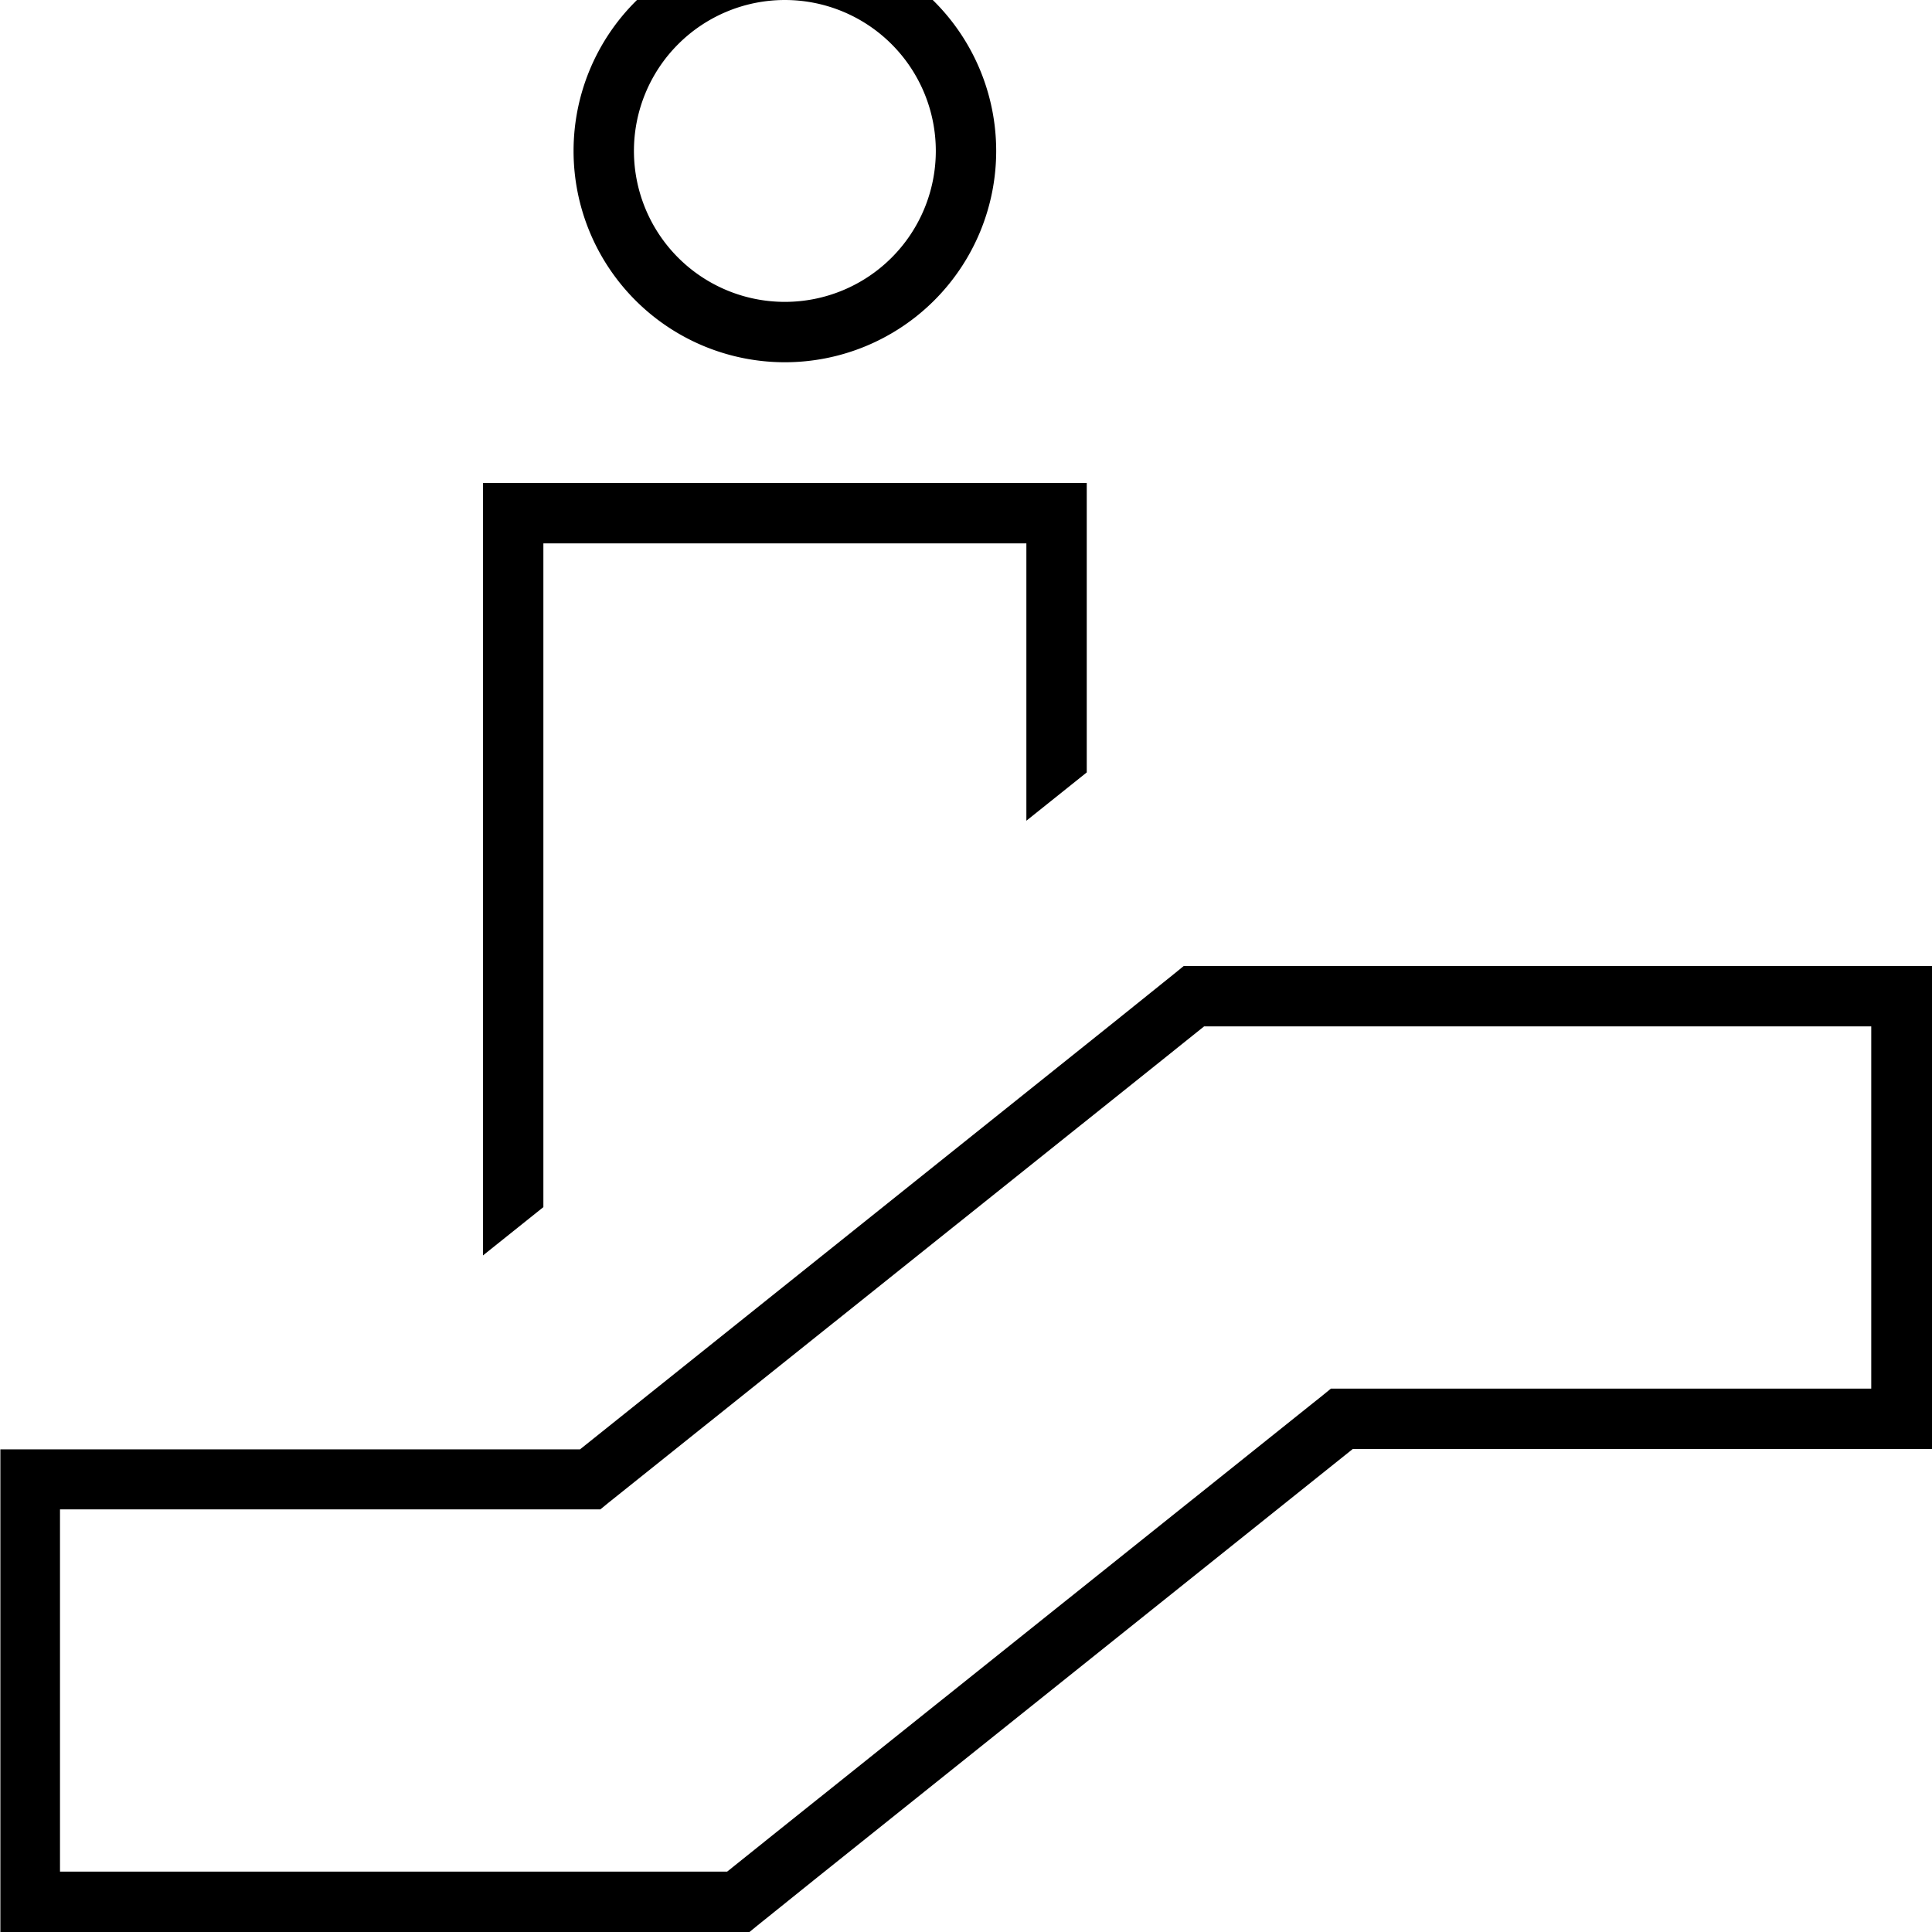 <svg xmlns="http://www.w3.org/2000/svg" viewBox="0 0 512 512"><!--! Font Awesome Pro 7.1.0 by @fontawesome - https://fontawesome.com License - https://fontawesome.com/license (Commercial License) Copyright 2025 Fonticons, Inc. --><path fill="currentColor" d="M208 80a40 40 0 1 0 0-80 40 40 0 1 0 0 80zm0-96a56 56 0 1 1 0 112 56 56 0 1 1 0-112zM313.5 256l198.5 0 0 128-153.5 0-142.5 114-15.3 12.3-2.2 1.8-198.4 0 0-128 153.6 0 142.5-114 15.3-12.3 2.2-1.8zm5.6 16l-13.1 10.5-144.7 115.7-2.2 1.8-143.2 0 0 96 176.8 0 13.1-10.5 144.7-115.7 2.2-1.8 143.2 0 0-96-176.8 0zM272 144l-128 0 0 175.9-16 12.8 0-204.7 160 0 0 76.7-16 12.8 0-73.5z"/></svg>